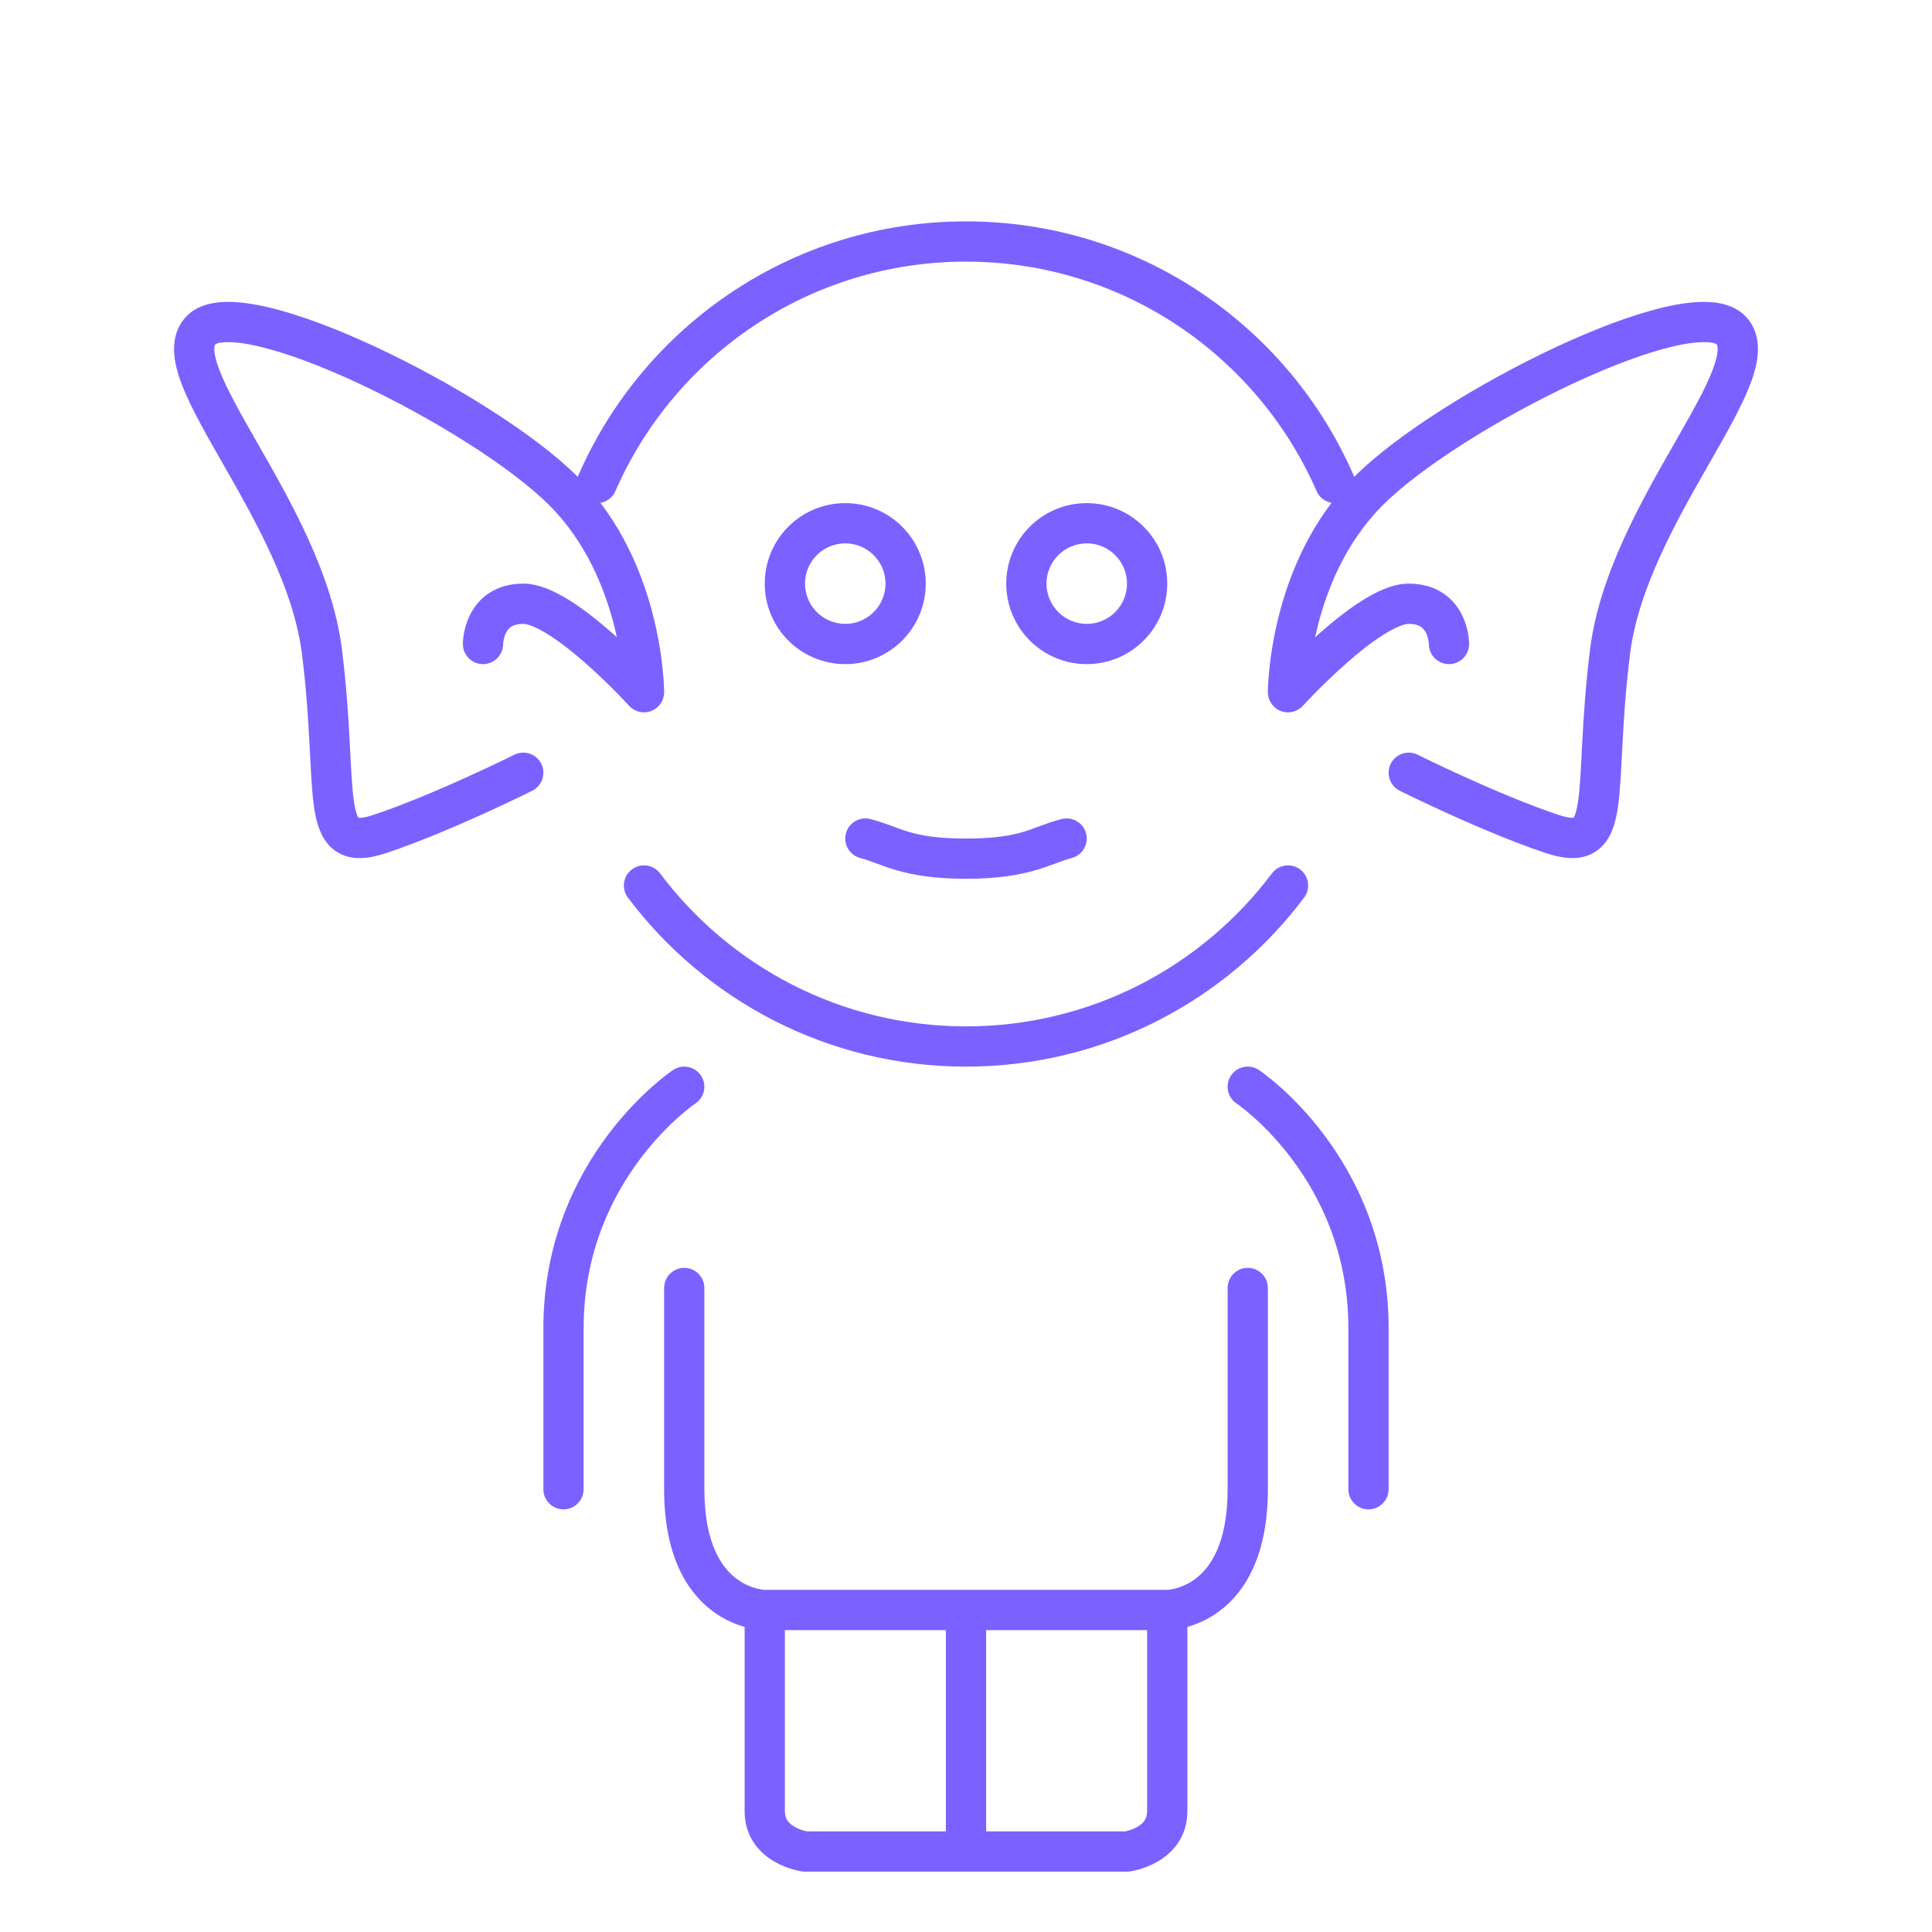 <svg width="72" height="72" viewBox="0 0 72 72" fill="none" xmlns="http://www.w3.org/2000/svg">
<path d="M39.936 31.977C40.337 31.874 40.579 31.465 40.477 31.064C40.374 30.662 39.965 30.421 39.564 30.523L39.936 31.977ZM32.436 30.523C32.035 30.421 31.627 30.662 31.524 31.064C31.421 31.465 31.663 31.874 32.064 31.977L32.436 30.523ZM49.065 18.3C49.23 18.68 49.673 18.853 50.052 18.687C50.432 18.521 50.605 18.079 50.439 17.7L49.065 18.3ZM21.561 17.7C21.395 18.079 21.568 18.521 21.948 18.687C22.328 18.853 22.77 18.68 22.935 18.3L21.561 17.7ZM24.6 32.55C24.351 32.218 23.881 32.152 23.55 32.4C23.218 32.649 23.152 33.119 23.4 33.45L24.6 32.55ZM48.601 33.45C48.85 33.119 48.783 32.649 48.452 32.4C48.12 32.152 47.65 32.218 47.401 32.55L48.601 33.45ZM48 25.798H47.25C47.25 26.108 47.441 26.386 47.73 26.497C48.019 26.609 48.346 26.532 48.555 26.303L48 25.798ZM60 24.298L59.256 24.205L59.256 24.205L60 24.298ZM57.844 31.079L57.606 31.791L57.606 31.791L57.844 31.079ZM52.836 28.127C52.465 27.942 52.015 28.092 51.829 28.462C51.644 28.833 51.794 29.284 52.165 29.469L52.836 28.127ZM53.25 24C53.25 24.414 53.586 24.75 54 24.75C54.414 24.75 54.75 24.414 54.75 24H53.25ZM24 25.798L23.445 26.303C23.654 26.532 23.982 26.609 24.27 26.497C24.559 26.386 24.75 26.108 24.75 25.798H24ZM12 24.298L12.744 24.205L12.744 24.205L12 24.298ZM14.156 31.079L14.394 31.791L14.394 31.791L14.156 31.079ZM19.835 29.469C20.206 29.284 20.356 28.833 20.171 28.462C19.985 28.092 19.535 27.942 19.165 28.127L19.835 29.469ZM17.25 24C17.25 24.414 17.586 24.75 18 24.75C18.414 24.75 18.75 24.414 18.75 24H17.25ZM46.916 39.876C46.571 39.646 46.106 39.739 45.876 40.084C45.646 40.429 45.739 40.894 46.084 41.124L46.916 39.876ZM50.25 55.5C50.25 55.914 50.586 56.25 51 56.25C51.414 56.25 51.75 55.914 51.75 55.5H50.25ZM47.25 48C47.25 47.586 46.914 47.25 46.5 47.25C46.086 47.25 45.75 47.586 45.75 48H47.25ZM26.25 48C26.25 47.586 25.914 47.25 25.5 47.25C25.086 47.25 24.75 47.586 24.75 48H26.25ZM42 69V69.75H42.05L42.1 69.743L42 69ZM30 69L29.9 69.743L29.95 69.75H30V69ZM25.916 41.124C26.261 40.894 26.354 40.429 26.124 40.084C25.894 39.739 25.429 39.646 25.084 39.876L25.916 41.124ZM20.25 55.5C20.25 55.914 20.586 56.25 21 56.25C21.414 56.25 21.75 55.914 21.75 55.5H20.25ZM39.564 30.523C38.422 30.816 38.128 31.25 36 31.25L36 32.75C38.372 32.75 39.176 32.171 39.936 31.977L39.564 30.523ZM32.064 31.977C32.824 32.171 33.628 32.75 36 32.75L36 31.25C33.872 31.25 33.578 30.816 32.436 30.523L32.064 31.977ZM33 21.75C33 22.578 32.328 23.25 31.5 23.25V24.75C33.157 24.75 34.5 23.407 34.5 21.75H33ZM31.5 23.25C30.672 23.25 30 22.578 30 21.75H28.5C28.5 23.407 29.843 24.75 31.5 24.75V23.25ZM30 21.75C30 20.922 30.672 20.25 31.5 20.25V18.75C29.843 18.75 28.5 20.093 28.5 21.75H30ZM31.5 20.25C32.328 20.25 33 20.922 33 21.75H34.5C34.5 20.093 33.157 18.75 31.5 18.75V20.25ZM42 21.75C42 22.578 41.328 23.25 40.5 23.25V24.75C42.157 24.75 43.5 23.407 43.5 21.75H42ZM40.5 23.25C39.672 23.25 39 22.578 39 21.75H37.5C37.5 23.407 38.843 24.75 40.5 24.75V23.25ZM39 21.75C39 20.922 39.672 20.25 40.5 20.25V18.75C38.843 18.75 37.5 20.093 37.5 21.75H39ZM40.5 20.25C41.328 20.25 42 20.922 42 21.75H43.5C43.5 20.093 42.157 18.75 40.5 18.75V20.25ZM36 9.75C41.842 9.75 46.865 13.266 49.065 18.3L50.439 17.7C48.01 12.139 42.46 8.25 36 8.25V9.75ZM22.935 18.3C25.135 13.266 30.158 9.75 36 9.75V8.25C29.54 8.25 23.991 12.139 21.561 17.7L22.935 18.3ZM36 38.25C31.339 38.25 27.201 36.012 24.6 32.55L23.4 33.45C26.273 37.274 30.847 39.75 36 39.75V38.25ZM47.401 32.55C44.8 36.012 40.662 38.25 36 38.25V39.75C41.153 39.75 45.729 37.274 48.601 33.45L47.401 32.55ZM48 25.798C48.75 25.798 48.75 25.798 48.75 25.798C48.75 25.798 48.75 25.799 48.75 25.799C48.75 25.799 48.75 25.799 48.75 25.799C48.75 25.799 48.75 25.799 48.75 25.799C48.75 25.798 48.75 25.796 48.75 25.793C48.75 25.787 48.75 25.777 48.751 25.763C48.751 25.735 48.753 25.691 48.755 25.633C48.761 25.516 48.771 25.342 48.793 25.123C48.837 24.683 48.926 24.063 49.103 23.355C49.459 21.93 50.161 20.198 51.531 18.828L50.47 17.768C48.839 19.398 48.041 21.416 47.648 22.991C47.45 23.783 47.35 24.476 47.301 24.973C47.276 25.222 47.263 25.424 47.257 25.565C47.254 25.635 47.252 25.691 47.251 25.73C47.251 25.75 47.25 25.766 47.25 25.777C47.25 25.783 47.25 25.787 47.25 25.791C47.25 25.793 47.25 25.794 47.25 25.795C47.25 25.796 47.25 25.796 47.25 25.797C47.25 25.797 47.25 25.797 47.25 25.797C47.25 25.798 47.25 25.798 48 25.798ZM63.97 12.828C63.981 12.839 64.016 12.87 64.014 13.018C64.012 13.186 63.959 13.438 63.822 13.794C63.547 14.511 63.034 15.412 62.408 16.508C61.195 18.63 59.606 21.388 59.256 24.205L60.744 24.39C61.051 21.927 62.462 19.435 63.71 17.252C64.314 16.196 64.897 15.181 65.222 14.332C65.386 13.906 65.509 13.462 65.514 13.037C65.52 12.592 65.395 12.132 65.031 11.768L63.97 12.828ZM59.256 24.205C59.089 25.552 59.017 26.705 58.967 27.656C58.916 28.626 58.888 29.332 58.812 29.854C58.73 30.423 58.62 30.496 58.641 30.482C58.697 30.441 58.635 30.552 58.081 30.368L57.606 31.791C58.224 31.997 58.935 32.116 59.513 31.702C60.055 31.314 60.215 30.633 60.297 30.069C60.385 29.459 60.416 28.653 60.465 27.735C60.514 26.797 60.584 25.685 60.744 24.39L59.256 24.205ZM58.081 30.368C56.946 29.989 55.638 29.432 54.603 28.962C54.087 28.729 53.644 28.52 53.331 28.369C53.174 28.293 53.049 28.232 52.964 28.191C52.922 28.17 52.889 28.154 52.867 28.143C52.857 28.138 52.849 28.134 52.843 28.131C52.84 28.13 52.838 28.129 52.837 28.128C52.837 28.128 52.836 28.127 52.836 28.127C52.836 28.127 52.836 28.127 52.836 28.127C52.836 28.127 52.836 28.127 52.836 28.127C52.836 28.127 52.836 28.127 52.5 28.798C52.165 29.469 52.165 29.469 52.165 29.469C52.165 29.469 52.165 29.469 52.165 29.469C52.165 29.469 52.165 29.469 52.166 29.469C52.166 29.469 52.167 29.47 52.167 29.47C52.169 29.471 52.171 29.472 52.175 29.474C52.181 29.477 52.19 29.481 52.201 29.487C52.225 29.498 52.259 29.515 52.303 29.537C52.391 29.581 52.52 29.643 52.681 29.721C53.002 29.875 53.456 30.09 53.983 30.329C55.034 30.805 56.398 31.388 57.606 31.791L58.081 30.368ZM65.031 11.768C64.646 11.383 64.11 11.27 63.64 11.253C63.151 11.235 62.593 11.314 62.009 11.45C60.837 11.725 59.425 12.264 57.995 12.931C55.15 14.259 52.059 16.178 50.47 17.768L51.531 18.828C52.941 17.418 55.851 15.587 58.63 14.29C60.013 13.645 61.32 13.152 62.351 12.911C62.869 12.79 63.282 12.74 63.585 12.752C63.906 12.763 63.98 12.838 63.97 12.828L65.031 11.768ZM48 25.798C48.555 26.303 48.555 26.303 48.555 26.303C48.555 26.303 48.555 26.303 48.555 26.303C48.555 26.303 48.555 26.303 48.555 26.303C48.555 26.302 48.556 26.302 48.556 26.301C48.557 26.3 48.559 26.298 48.562 26.295C48.567 26.29 48.574 26.281 48.585 26.27C48.606 26.248 48.637 26.214 48.678 26.171C48.76 26.084 48.879 25.959 49.026 25.809C49.323 25.508 49.732 25.109 50.183 24.712C50.637 24.312 51.119 23.929 51.563 23.65C52.039 23.352 52.352 23.25 52.5 23.25V21.75C51.898 21.75 51.274 22.061 50.765 22.38C50.225 22.72 49.675 23.161 49.192 23.586C48.706 24.013 48.271 24.439 47.958 24.756C47.801 24.915 47.674 25.048 47.586 25.142C47.542 25.189 47.507 25.226 47.484 25.252C47.472 25.265 47.462 25.275 47.456 25.282C47.453 25.285 47.45 25.288 47.449 25.29C47.448 25.291 47.447 25.291 47.446 25.292C47.446 25.292 47.446 25.293 47.446 25.293C47.446 25.293 47.446 25.293 47.446 25.293C47.445 25.293 47.445 25.293 48 25.798ZM52.5 23.25C52.744 23.25 52.877 23.309 52.951 23.358C53.03 23.411 53.093 23.487 53.142 23.585C53.193 23.687 53.222 23.797 53.237 23.889C53.244 23.933 53.248 23.968 53.249 23.989C53.25 23.999 53.25 24.006 53.25 24.008C53.25 24.009 53.25 24.009 53.25 24.008C53.25 24.007 53.25 24.006 53.25 24.005C53.25 24.004 53.25 24.003 53.25 24.003C53.25 24.002 53.25 24.002 53.25 24.001C53.25 24.001 53.25 24.001 53.25 24.001C53.25 24 53.25 24 54 24C54.75 24 54.75 24 54.75 23.999C54.75 23.999 54.75 23.999 54.75 23.998C54.75 23.998 54.75 23.997 54.75 23.997C54.75 23.996 54.75 23.994 54.75 23.993C54.75 23.99 54.75 23.987 54.75 23.984C54.75 23.977 54.75 23.968 54.749 23.958C54.749 23.938 54.748 23.913 54.745 23.882C54.741 23.821 54.733 23.739 54.717 23.642C54.685 23.453 54.62 23.188 54.483 22.915C54.345 22.638 54.126 22.339 53.783 22.11C53.436 21.879 53.006 21.75 52.5 21.75V23.25ZM24 25.798C24.75 25.798 24.75 25.798 24.75 25.797C24.75 25.797 24.75 25.797 24.75 25.797C24.75 25.796 24.75 25.796 24.75 25.795C24.75 25.794 24.75 25.793 24.75 25.791C24.75 25.787 24.75 25.783 24.75 25.777C24.75 25.766 24.75 25.75 24.749 25.73C24.748 25.691 24.747 25.635 24.743 25.565C24.737 25.424 24.724 25.222 24.699 24.973C24.65 24.476 24.55 23.783 24.353 22.991C23.959 21.416 23.161 19.398 21.53 17.768L20.47 18.828C21.839 20.198 22.541 21.93 22.897 23.355C23.074 24.063 23.163 24.683 23.207 25.123C23.229 25.342 23.24 25.516 23.245 25.633C23.247 25.691 23.249 25.735 23.249 25.763C23.25 25.777 23.25 25.787 23.25 25.793C23.25 25.796 23.25 25.798 23.25 25.799C23.25 25.799 23.25 25.799 23.25 25.799C23.25 25.799 23.25 25.799 23.25 25.799C23.25 25.799 23.25 25.798 23.25 25.798C23.25 25.798 23.25 25.798 24 25.798ZM6.97 11.768C6.605 12.132 6.48 12.592 6.486 13.037C6.491 13.462 6.614 13.906 6.778 14.332C7.103 15.181 7.686 16.196 8.29 17.252C9.538 19.435 10.949 21.927 11.256 24.39L12.744 24.205C12.394 21.388 10.805 18.63 9.592 16.508C8.966 15.412 8.453 14.511 8.178 13.794C8.041 13.438 7.988 13.186 7.986 13.018C7.984 12.87 8.019 12.839 8.03 12.828L6.97 11.768ZM11.256 24.39C11.417 25.685 11.486 26.797 11.535 27.735C11.584 28.653 11.615 29.459 11.703 30.069C11.785 30.633 11.945 31.314 12.487 31.702C13.065 32.116 13.776 31.997 14.394 31.791L13.919 30.368C13.365 30.552 13.303 30.441 13.36 30.482C13.38 30.496 13.27 30.423 13.188 29.854C13.112 29.332 13.085 28.626 13.033 27.656C12.983 26.705 12.912 25.552 12.744 24.205L11.256 24.39ZM14.394 31.791C15.603 31.388 16.966 30.805 18.017 30.329C18.544 30.09 18.998 29.875 19.32 29.721C19.481 29.643 19.609 29.581 19.697 29.537C19.741 29.515 19.776 29.498 19.799 29.487C19.811 29.481 19.82 29.477 19.826 29.474C19.829 29.472 19.831 29.471 19.833 29.47C19.834 29.47 19.834 29.469 19.834 29.469C19.835 29.469 19.835 29.469 19.835 29.469C19.835 29.469 19.835 29.469 19.835 29.469C19.835 29.469 19.835 29.469 19.5 28.798C19.165 28.127 19.165 28.127 19.165 28.127C19.165 28.127 19.165 28.127 19.165 28.127C19.165 28.127 19.164 28.127 19.164 28.127C19.164 28.127 19.164 28.128 19.163 28.128C19.162 28.129 19.16 28.13 19.157 28.131C19.152 28.134 19.143 28.138 19.133 28.143C19.111 28.154 19.078 28.17 19.036 28.191C18.951 28.232 18.826 28.293 18.67 28.369C18.356 28.52 17.913 28.729 17.397 28.962C16.362 29.432 15.054 29.989 13.919 30.368L14.394 31.791ZM8.03 12.828C8.02 12.838 8.094 12.763 8.415 12.752C8.718 12.74 9.131 12.79 9.649 12.911C10.681 13.152 11.988 13.645 13.37 14.29C16.149 15.587 19.059 17.418 20.47 18.828L21.53 17.768C19.941 16.178 16.851 14.259 14.005 12.931C12.575 12.264 11.163 11.725 9.991 11.45C9.408 11.314 8.849 11.235 8.36 11.253C7.89 11.27 7.355 11.383 6.97 11.768L8.03 12.828ZM24 25.798C24.555 25.293 24.555 25.293 24.555 25.293C24.555 25.293 24.555 25.293 24.554 25.293C24.554 25.293 24.554 25.292 24.554 25.292C24.553 25.291 24.552 25.291 24.552 25.29C24.55 25.288 24.547 25.285 24.544 25.282C24.538 25.275 24.528 25.265 24.517 25.252C24.493 25.226 24.458 25.189 24.414 25.142C24.326 25.048 24.199 24.915 24.042 24.756C23.729 24.439 23.294 24.013 22.808 23.586C22.325 23.161 21.775 22.72 21.235 22.38C20.726 22.061 20.102 21.75 19.5 21.75V23.25C19.648 23.25 19.961 23.352 20.437 23.65C20.881 23.929 21.363 24.312 21.817 24.712C22.268 25.109 22.677 25.508 22.974 25.809C23.122 25.959 23.241 26.084 23.322 26.171C23.363 26.214 23.394 26.248 23.415 26.27C23.426 26.281 23.433 26.29 23.439 26.295C23.441 26.298 23.443 26.3 23.444 26.301C23.445 26.302 23.445 26.302 23.445 26.303C23.445 26.303 23.445 26.303 23.445 26.303C23.445 26.303 23.445 26.303 23.445 26.303C23.445 26.303 23.445 26.303 24 25.798ZM19.5 21.75C18.994 21.75 18.564 21.879 18.217 22.11C17.874 22.339 17.655 22.638 17.517 22.915C17.38 23.188 17.315 23.453 17.284 23.642C17.267 23.739 17.259 23.821 17.255 23.882C17.253 23.913 17.251 23.938 17.251 23.958C17.25 23.968 17.25 23.977 17.25 23.984C17.25 23.987 17.25 23.99 17.25 23.993C17.25 23.994 17.25 23.996 17.25 23.997C17.25 23.997 17.25 23.998 17.25 23.998C17.25 23.999 17.25 23.999 17.25 23.999C17.25 24 17.25 24 18 24C18.75 24 18.75 24 18.75 24.001C18.75 24.001 18.75 24.001 18.75 24.001C18.75 24.002 18.75 24.002 18.75 24.003C18.75 24.003 18.75 24.004 18.75 24.005C18.75 24.006 18.75 24.007 18.75 24.008C18.75 24.009 18.75 24.009 18.75 24.008C18.75 24.006 18.75 23.999 18.751 23.989C18.753 23.968 18.756 23.933 18.763 23.889C18.778 23.797 18.808 23.687 18.858 23.585C18.907 23.487 18.97 23.411 19.049 23.358C19.123 23.309 19.256 23.25 19.5 23.25V21.75ZM46.5 40.5C46.084 41.124 46.084 41.124 46.084 41.124C46.083 41.124 46.083 41.123 46.083 41.123C46.083 41.123 46.083 41.123 46.083 41.123C46.082 41.123 46.082 41.123 46.083 41.123C46.083 41.124 46.085 41.125 46.088 41.127C46.093 41.13 46.103 41.137 46.116 41.146C46.142 41.165 46.184 41.196 46.239 41.237C46.348 41.321 46.509 41.449 46.705 41.623C47.097 41.971 47.623 42.497 48.15 43.2C49.202 44.603 50.25 46.699 50.25 49.5H51.75C51.75 46.301 50.548 43.897 49.35 42.3C48.752 41.503 48.154 40.904 47.701 40.502C47.475 40.301 47.285 40.148 47.148 40.044C47.08 39.992 47.025 39.952 46.985 39.924C46.965 39.91 46.95 39.899 46.938 39.891C46.932 39.887 46.928 39.884 46.924 39.881C46.922 39.88 46.92 39.879 46.919 39.878C46.919 39.878 46.918 39.877 46.917 39.877C46.917 39.877 46.917 39.877 46.917 39.876C46.916 39.876 46.916 39.876 46.5 40.5ZM50.25 49.5V55.5H51.75V49.5H50.25ZM45.75 48V55.5H47.25V48H45.75ZM26.25 55.5V48H24.75V55.5H26.25ZM28.5 60C28.5 59.25 28.501 59.25 28.501 59.25C28.501 59.25 28.502 59.25 28.502 59.25C28.503 59.25 28.503 59.25 28.504 59.25C28.505 59.25 28.506 59.25 28.507 59.25C28.508 59.25 28.509 59.25 28.51 59.25C28.51 59.25 28.508 59.25 28.504 59.25C28.495 59.249 28.477 59.248 28.451 59.245C28.399 59.24 28.316 59.228 28.213 59.202C28.007 59.15 27.729 59.046 27.45 58.837C26.928 58.446 26.25 57.567 26.25 55.5H24.75C24.75 57.933 25.572 59.304 26.55 60.038C27.021 60.391 27.494 60.568 27.849 60.657C28.028 60.702 28.179 60.725 28.291 60.737C28.347 60.743 28.394 60.746 28.429 60.748C28.447 60.749 28.461 60.749 28.473 60.75C28.479 60.75 28.485 60.75 28.489 60.75C28.491 60.75 28.493 60.75 28.495 60.75C28.496 60.75 28.497 60.75 28.498 60.75C28.498 60.75 28.499 60.75 28.499 60.75C28.5 60.75 28.5 60.75 28.5 60ZM27.75 60V67.5H29.25V60H27.75ZM45.75 55.5C45.75 57.567 45.072 58.446 44.55 58.837C44.272 59.046 43.993 59.15 43.787 59.202C43.684 59.228 43.601 59.24 43.549 59.245C43.523 59.248 43.505 59.249 43.496 59.25C43.492 59.25 43.49 59.25 43.49 59.25C43.491 59.25 43.492 59.25 43.493 59.25C43.494 59.25 43.495 59.25 43.496 59.25C43.497 59.25 43.497 59.25 43.498 59.25C43.498 59.25 43.499 59.25 43.499 59.25C43.499 59.25 43.5 59.25 43.5 60C43.5 60.75 43.501 60.75 43.501 60.75C43.501 60.75 43.502 60.75 43.502 60.75C43.503 60.75 43.504 60.75 43.505 60.75C43.507 60.75 43.509 60.75 43.511 60.75C43.516 60.75 43.521 60.75 43.527 60.75C43.539 60.749 43.554 60.749 43.571 60.748C43.606 60.746 43.653 60.743 43.709 60.737C43.821 60.725 43.972 60.702 44.151 60.657C44.507 60.568 44.978 60.391 45.45 60.038C46.428 59.304 47.25 57.933 47.25 55.5H45.75ZM44.25 67.5V60H42.75V67.5H44.25ZM43.5 59.25H36V60.75H43.5V59.25ZM36 59.25H28.5V60.75H36V59.25ZM35.25 60V69H36.75V60H35.25ZM36 69.75H42V68.25H36V69.75ZM42 69C42.1 69.743 42.1 69.743 42.1 69.743C42.1 69.743 42.101 69.743 42.101 69.743C42.102 69.743 42.102 69.743 42.102 69.743C42.103 69.743 42.105 69.743 42.106 69.743C42.108 69.742 42.111 69.742 42.114 69.741C42.121 69.74 42.128 69.739 42.138 69.738C42.156 69.735 42.18 69.731 42.209 69.725C42.266 69.714 42.344 69.696 42.436 69.671C42.616 69.621 42.864 69.534 43.12 69.389C43.642 69.094 44.25 68.507 44.25 67.5H42.75C42.75 67.791 42.608 67.955 42.38 68.085C42.261 68.152 42.134 68.198 42.033 68.226C41.984 68.239 41.945 68.248 41.92 68.253C41.908 68.255 41.9 68.257 41.896 68.257C41.894 68.257 41.894 68.258 41.895 68.257C41.895 68.257 41.895 68.257 41.896 68.257C41.897 68.257 41.898 68.257 41.898 68.257C41.898 68.257 41.899 68.257 41.899 68.257C41.899 68.257 41.9 68.257 41.9 68.257C41.9 68.257 41.9 68.257 42 69ZM27.75 67.5C27.75 68.507 28.358 69.094 28.88 69.389C29.136 69.534 29.384 69.621 29.564 69.671C29.656 69.696 29.734 69.714 29.791 69.725C29.82 69.731 29.844 69.735 29.863 69.738C29.872 69.739 29.88 69.74 29.886 69.741C29.889 69.742 29.892 69.742 29.894 69.743C29.895 69.743 29.897 69.743 29.898 69.743C29.898 69.743 29.899 69.743 29.899 69.743C29.899 69.743 29.9 69.743 29.9 69.743C29.9 69.743 29.9 69.743 30 69C30.1 68.257 30.1 68.257 30.1 68.257C30.1 68.257 30.101 68.257 30.101 68.257C30.101 68.257 30.102 68.257 30.102 68.257C30.103 68.257 30.103 68.257 30.104 68.257C30.105 68.257 30.105 68.257 30.106 68.257C30.106 68.258 30.106 68.257 30.104 68.257C30.1 68.257 30.092 68.255 30.08 68.253C30.055 68.248 30.016 68.239 29.967 68.226C29.866 68.198 29.739 68.152 29.62 68.085C29.392 67.955 29.25 67.791 29.25 67.5H27.75ZM30 69.75H36V68.25H30V69.75ZM25.5 40.5C25.084 39.876 25.084 39.876 25.083 39.876C25.083 39.877 25.083 39.877 25.083 39.877C25.082 39.877 25.082 39.878 25.081 39.878C25.08 39.879 25.078 39.88 25.076 39.881C25.073 39.884 25.068 39.887 25.062 39.891C25.05 39.899 25.035 39.91 25.015 39.924C24.976 39.952 24.921 39.992 24.852 40.044C24.715 40.148 24.525 40.301 24.299 40.502C23.847 40.904 23.248 41.503 22.65 42.3C21.452 43.897 20.25 46.301 20.25 49.5H21.75C21.75 46.699 22.798 44.603 23.85 43.2C24.377 42.497 24.904 41.971 25.295 41.623C25.491 41.449 25.652 41.321 25.761 41.237C25.816 41.196 25.858 41.165 25.884 41.146C25.897 41.137 25.907 41.13 25.912 41.127C25.915 41.125 25.917 41.124 25.917 41.123C25.918 41.123 25.918 41.123 25.918 41.123C25.917 41.123 25.917 41.123 25.917 41.123C25.917 41.123 25.917 41.124 25.917 41.124C25.916 41.124 25.916 41.124 25.5 40.5ZM20.25 49.5V55.5H21.75V49.5H20.25Z" fill="#7B61FF"/>
</svg>
